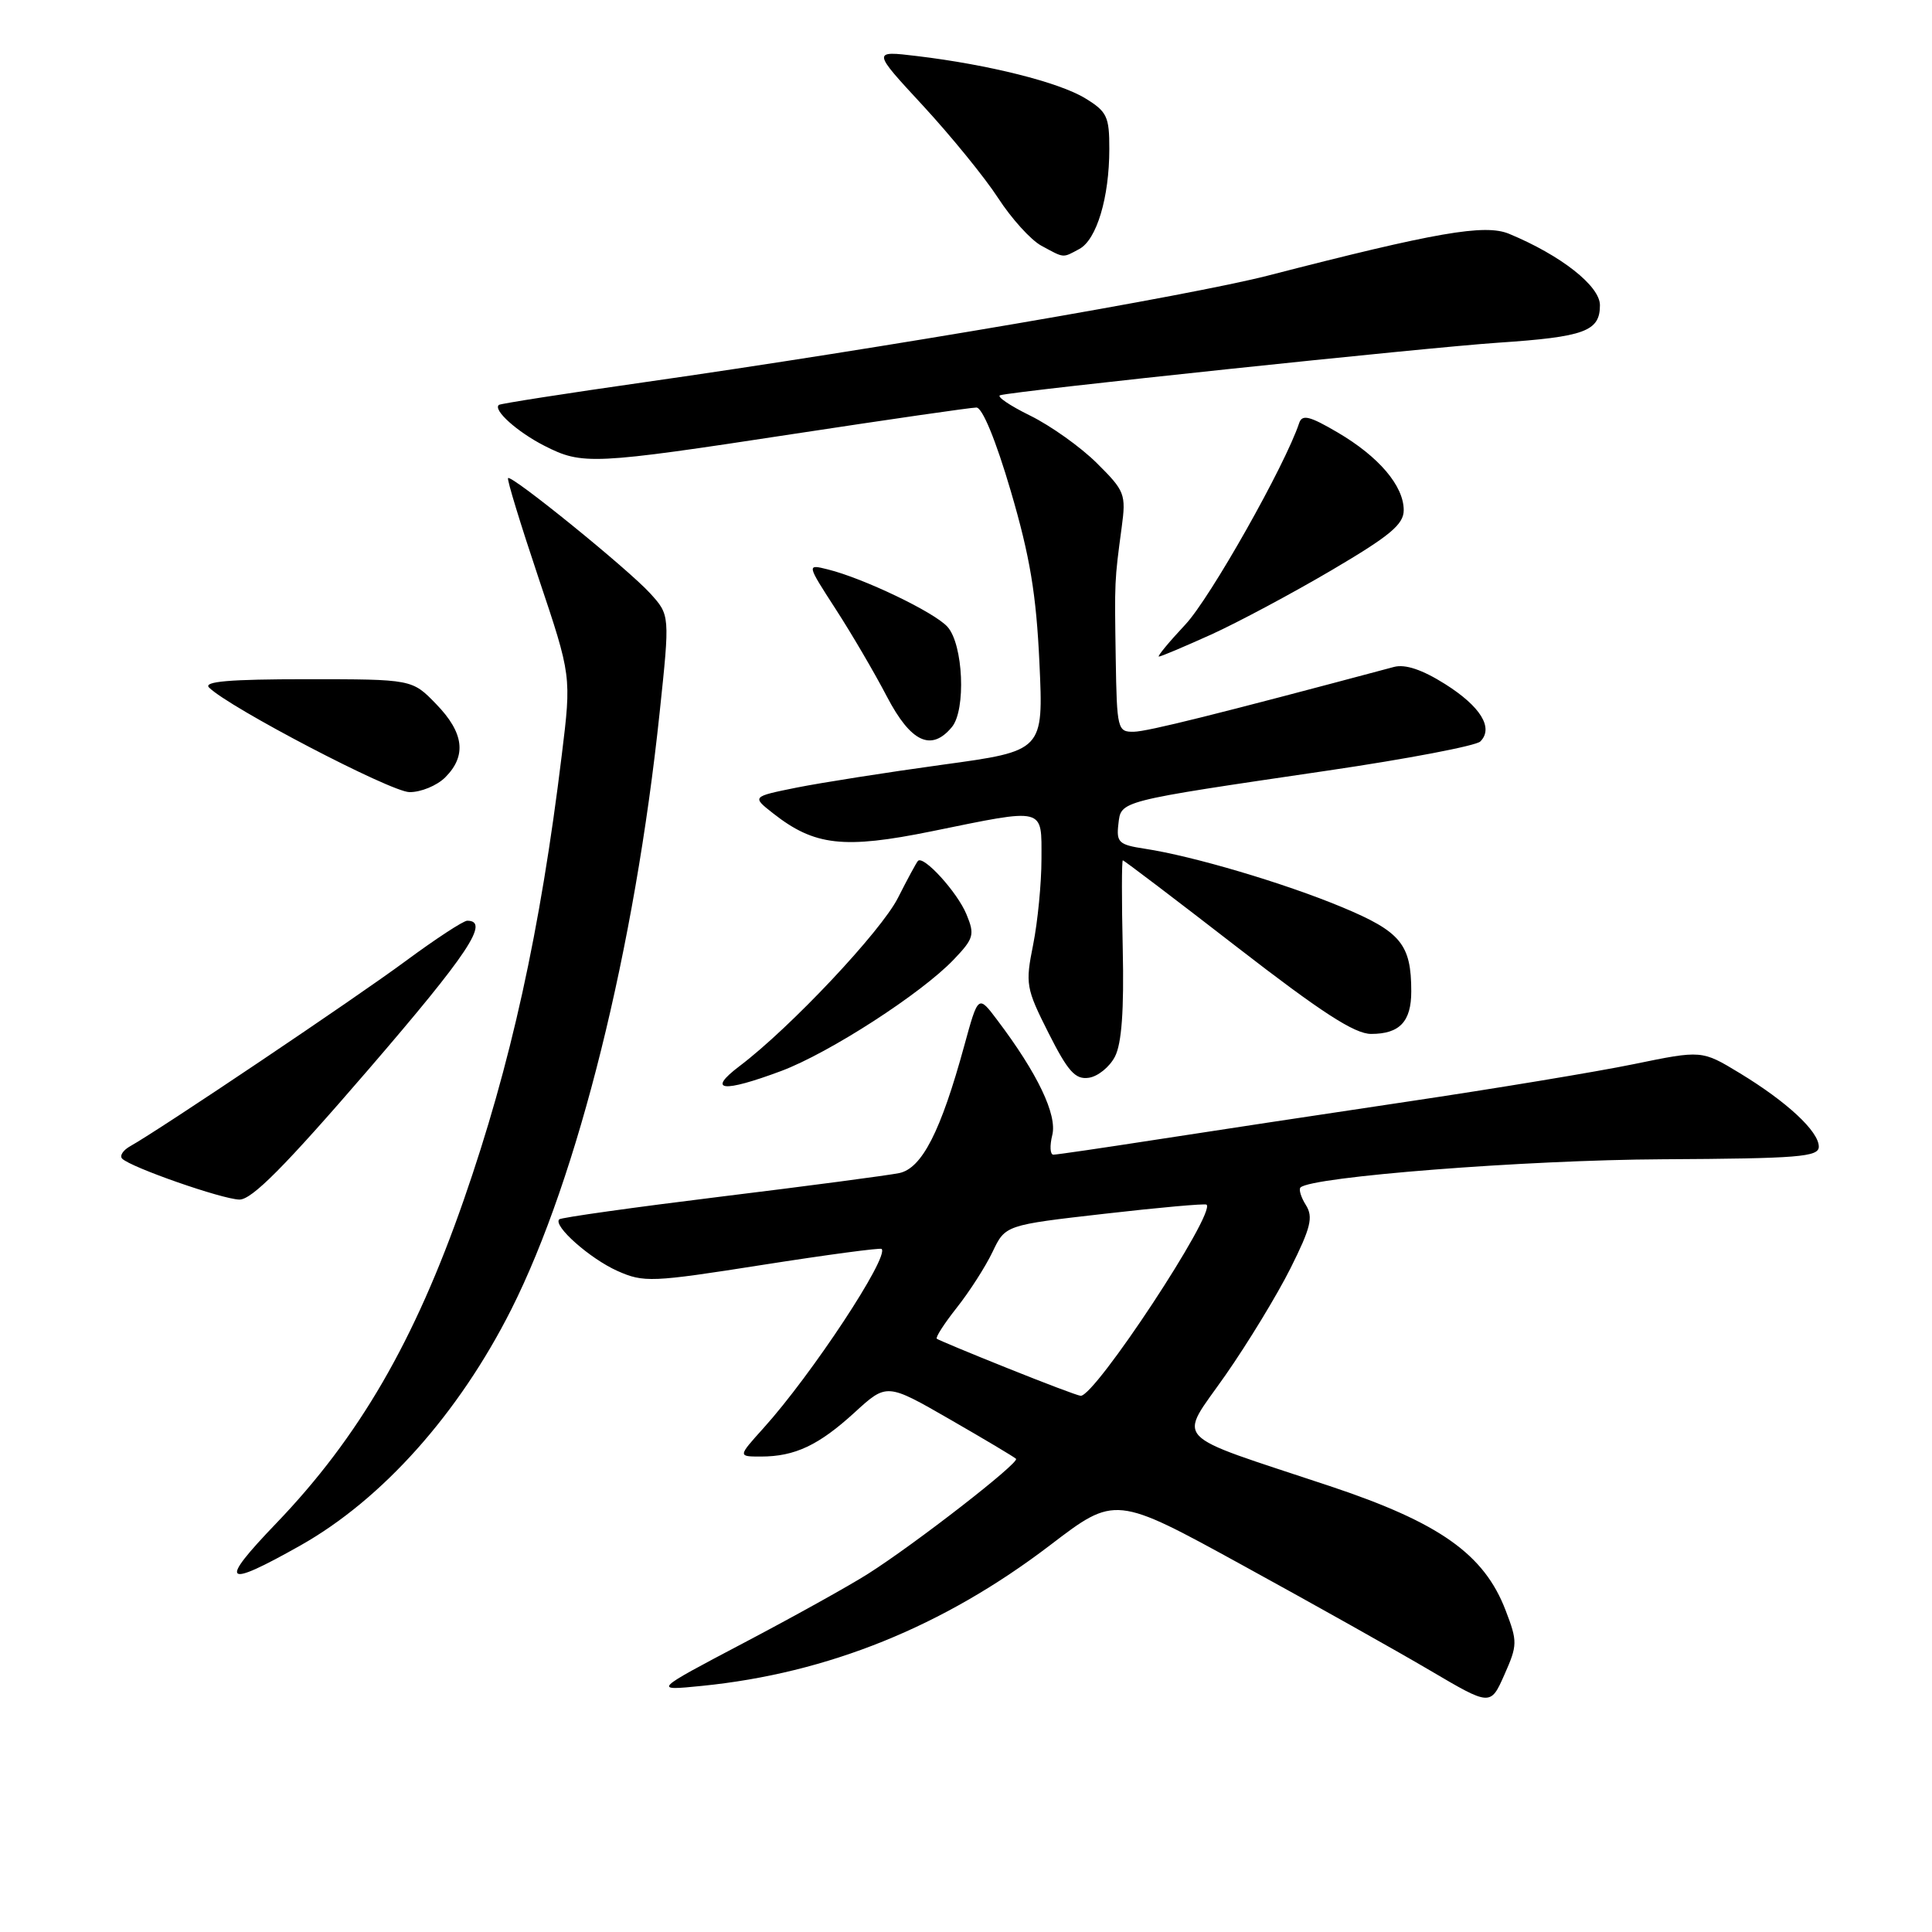 <?xml version="1.0" encoding="UTF-8" standalone="no"?>
<!DOCTYPE svg PUBLIC "-//W3C//DTD SVG 1.1//EN" "http://www.w3.org/Graphics/SVG/1.1/DTD/svg11.dtd" >
<svg xmlns="http://www.w3.org/2000/svg" xmlns:xlink="http://www.w3.org/1999/xlink" version="1.1" viewBox="0 0 256 256">
 <g >
 <path fill="currentColor"
d=" M 199.51 213.40 C 196.66 205.93 190.74 201.75 176.17 196.90 C 154.72 189.76 156.10 191.22 162.37 182.23 C 165.34 177.98 169.22 171.60 171.00 168.05 C 173.68 162.69 174.03 161.28 173.05 159.70 C 172.39 158.66 172.07 157.60 172.32 157.35 C 173.75 155.92 202.17 153.70 220.25 153.61 C 238.35 153.51 241.00 153.30 241.00 151.94 C 241.00 149.91 236.78 145.99 230.50 142.18 C 225.50 139.15 225.50 139.15 216.50 141.00 C 211.55 142.02 198.05 144.25 186.50 145.97 C 174.95 147.69 159.85 149.98 152.94 151.05 C 146.03 152.12 140.02 153.00 139.58 153.00 C 139.14 153.00 139.08 151.83 139.43 150.41 C 140.11 147.73 137.48 142.22 132.14 135.16 C 129.62 131.81 129.62 131.81 127.77 138.56 C 124.66 149.93 122.16 154.81 119.15 155.44 C 117.69 155.74 107.06 157.15 95.52 158.56 C 83.98 159.98 74.34 161.33 74.10 161.57 C 73.25 162.42 78.16 166.77 81.80 168.40 C 85.31 169.96 86.31 169.92 101.00 167.61 C 109.53 166.27 116.65 165.32 116.82 165.49 C 117.86 166.52 107.53 182.19 101.15 189.25 C 97.77 193.00 97.77 193.00 100.82 193.00 C 105.32 193.00 108.48 191.51 113.24 187.16 C 117.50 183.26 117.50 183.26 125.86 188.07 C 130.46 190.72 134.41 193.07 134.63 193.30 C 135.13 193.80 121.27 204.58 115.00 208.55 C 112.53 210.12 105.10 214.25 98.50 217.72 C 86.50 224.04 86.50 224.04 93.00 223.39 C 109.69 221.72 125.01 215.53 139.15 204.74 C 147.78 198.15 147.78 198.15 164.64 207.40 C 173.91 212.48 185.10 218.76 189.50 221.35 C 197.50 226.06 197.50 226.06 199.34 221.91 C 201.08 217.99 201.09 217.52 199.51 213.40 Z  M 39.81 204.78 C 50.65 198.67 60.79 187.31 67.75 173.50 C 76.59 155.94 84.11 125.70 87.41 94.38 C 88.77 81.50 88.77 81.50 86.14 78.61 C 83.19 75.38 67.78 62.88 67.32 63.35 C 67.15 63.51 68.98 69.48 71.37 76.61 C 75.72 89.57 75.72 89.57 74.44 100.03 C 71.60 123.33 67.68 141.11 61.45 159.00 C 54.93 177.73 47.56 190.44 36.58 201.87 C 28.89 209.88 29.61 210.53 39.81 204.78 Z  M 48.79 141.75 C 62.07 126.34 64.95 122.00 61.91 122.00 C 61.40 122.00 57.72 124.41 53.74 127.35 C 47.05 132.30 21.23 149.65 17.25 151.88 C 16.30 152.41 15.82 153.15 16.19 153.53 C 17.36 154.69 29.39 158.89 31.71 158.95 C 33.35 158.99 37.71 154.60 48.79 141.75 Z  M 103.52 141.91 C 109.89 139.52 122.10 131.64 126.39 127.13 C 129.04 124.35 129.18 123.85 128.06 121.15 C 126.85 118.21 122.35 113.28 121.63 114.08 C 121.42 114.31 120.23 116.51 118.99 118.96 C 116.76 123.39 104.72 136.18 98.00 141.26 C 93.61 144.58 95.72 144.82 103.52 141.91 Z  M 147.74 140.00 C 148.63 138.27 148.95 133.86 148.77 125.75 C 148.62 119.28 148.63 114.00 148.78 114.00 C 148.94 114.00 155.75 119.17 163.92 125.50 C 175.08 134.14 179.49 137.00 181.68 137.00 C 185.46 137.00 187.00 135.37 187.00 131.37 C 187.00 125.12 185.62 123.45 177.82 120.20 C 170.10 116.99 158.07 113.43 151.69 112.46 C 148.26 111.94 147.91 111.62 148.19 109.22 C 148.56 106.07 147.92 106.23 175.91 102.11 C 186.47 100.56 195.58 98.82 196.15 98.25 C 197.94 96.46 196.20 93.62 191.48 90.64 C 188.45 88.73 186.20 87.98 184.72 88.37 C 161.21 94.65 152.10 96.92 150.25 96.96 C 148.08 97.00 147.99 96.66 147.84 87.25 C 147.68 76.91 147.67 77.02 148.63 69.87 C 149.22 65.48 149.05 65.05 145.34 61.37 C 143.20 59.24 139.22 56.41 136.50 55.07 C 133.79 53.74 132.00 52.52 132.53 52.37 C 134.56 51.79 188.96 46.05 198.50 45.41 C 209.98 44.64 212.00 43.90 212.00 40.44 C 212.00 37.89 206.83 33.83 199.96 30.98 C 196.75 29.65 190.30 30.77 168.00 36.52 C 157.86 39.13 116.73 46.17 85.50 50.63 C 75.05 52.12 66.32 53.48 66.11 53.65 C 65.27 54.30 68.54 57.24 72.14 59.07 C 77.16 61.63 78.49 61.57 105.14 57.50 C 117.75 55.58 128.66 54.00 129.38 54.00 C 130.17 54.00 131.95 58.32 133.94 65.09 C 136.48 73.76 137.31 78.73 137.73 87.84 C 138.27 99.50 138.27 99.50 124.88 101.33 C 117.52 102.34 108.83 103.71 105.56 104.36 C 99.62 105.56 99.62 105.56 102.45 107.78 C 107.92 112.08 111.81 112.52 123.46 110.15 C 138.65 107.05 138.00 106.89 138.00 113.83 C 138.00 117.04 137.50 122.14 136.90 125.16 C 135.85 130.39 135.94 130.94 138.94 136.89 C 141.52 142.00 142.49 143.07 144.27 142.81 C 145.47 142.64 147.03 141.38 147.74 140.00 Z  M 59.00 103.00 C 61.86 100.14 61.48 97.09 57.80 93.30 C 54.61 90.00 54.61 90.00 40.60 90.00 C 30.43 90.00 26.90 90.30 27.70 91.10 C 30.34 93.74 51.76 104.92 54.25 104.96 C 55.76 104.98 57.90 104.10 59.00 103.00 Z  M 126.13 96.34 C 128.02 94.06 127.64 85.37 125.54 83.05 C 123.79 81.11 114.39 76.61 109.69 75.45 C 106.88 74.75 106.88 74.75 110.72 80.69 C 112.84 83.96 115.90 89.19 117.53 92.32 C 120.69 98.36 123.40 99.63 126.13 96.34 Z  M 160.49 84.08 C 164.03 82.47 171.22 78.63 176.47 75.54 C 184.18 71.00 186.00 69.49 186.00 67.60 C 186.00 64.38 182.70 60.50 177.24 57.30 C 173.53 55.12 172.54 54.88 172.15 56.05 C 170.27 61.69 160.35 79.26 157.07 82.75 C 154.88 85.09 153.30 87.00 153.56 87.00 C 153.83 87.00 156.94 85.68 160.49 84.08 Z  M 143.02 32.99 C 145.31 31.76 146.99 26.18 146.99 19.74 C 147.00 15.44 146.68 14.78 143.79 13.02 C 140.31 10.90 131.03 8.57 121.52 7.43 C 115.55 6.71 115.55 6.71 122.30 14.00 C 126.01 18.02 130.49 23.52 132.25 26.23 C 134.01 28.95 136.58 31.79 137.97 32.55 C 141.08 34.23 140.75 34.21 143.02 32.99 Z  M 133.50 181.29 C 128.55 179.31 124.33 177.55 124.13 177.39 C 123.93 177.22 125.12 175.37 126.79 173.26 C 128.46 171.15 130.59 167.83 131.52 165.88 C 133.21 162.33 133.21 162.33 146.36 160.83 C 153.59 160.00 159.67 159.46 159.87 159.62 C 161.18 160.64 145.08 185.08 143.19 184.95 C 142.81 184.93 138.45 183.28 133.50 181.29 Z "/>
</g>
</svg>